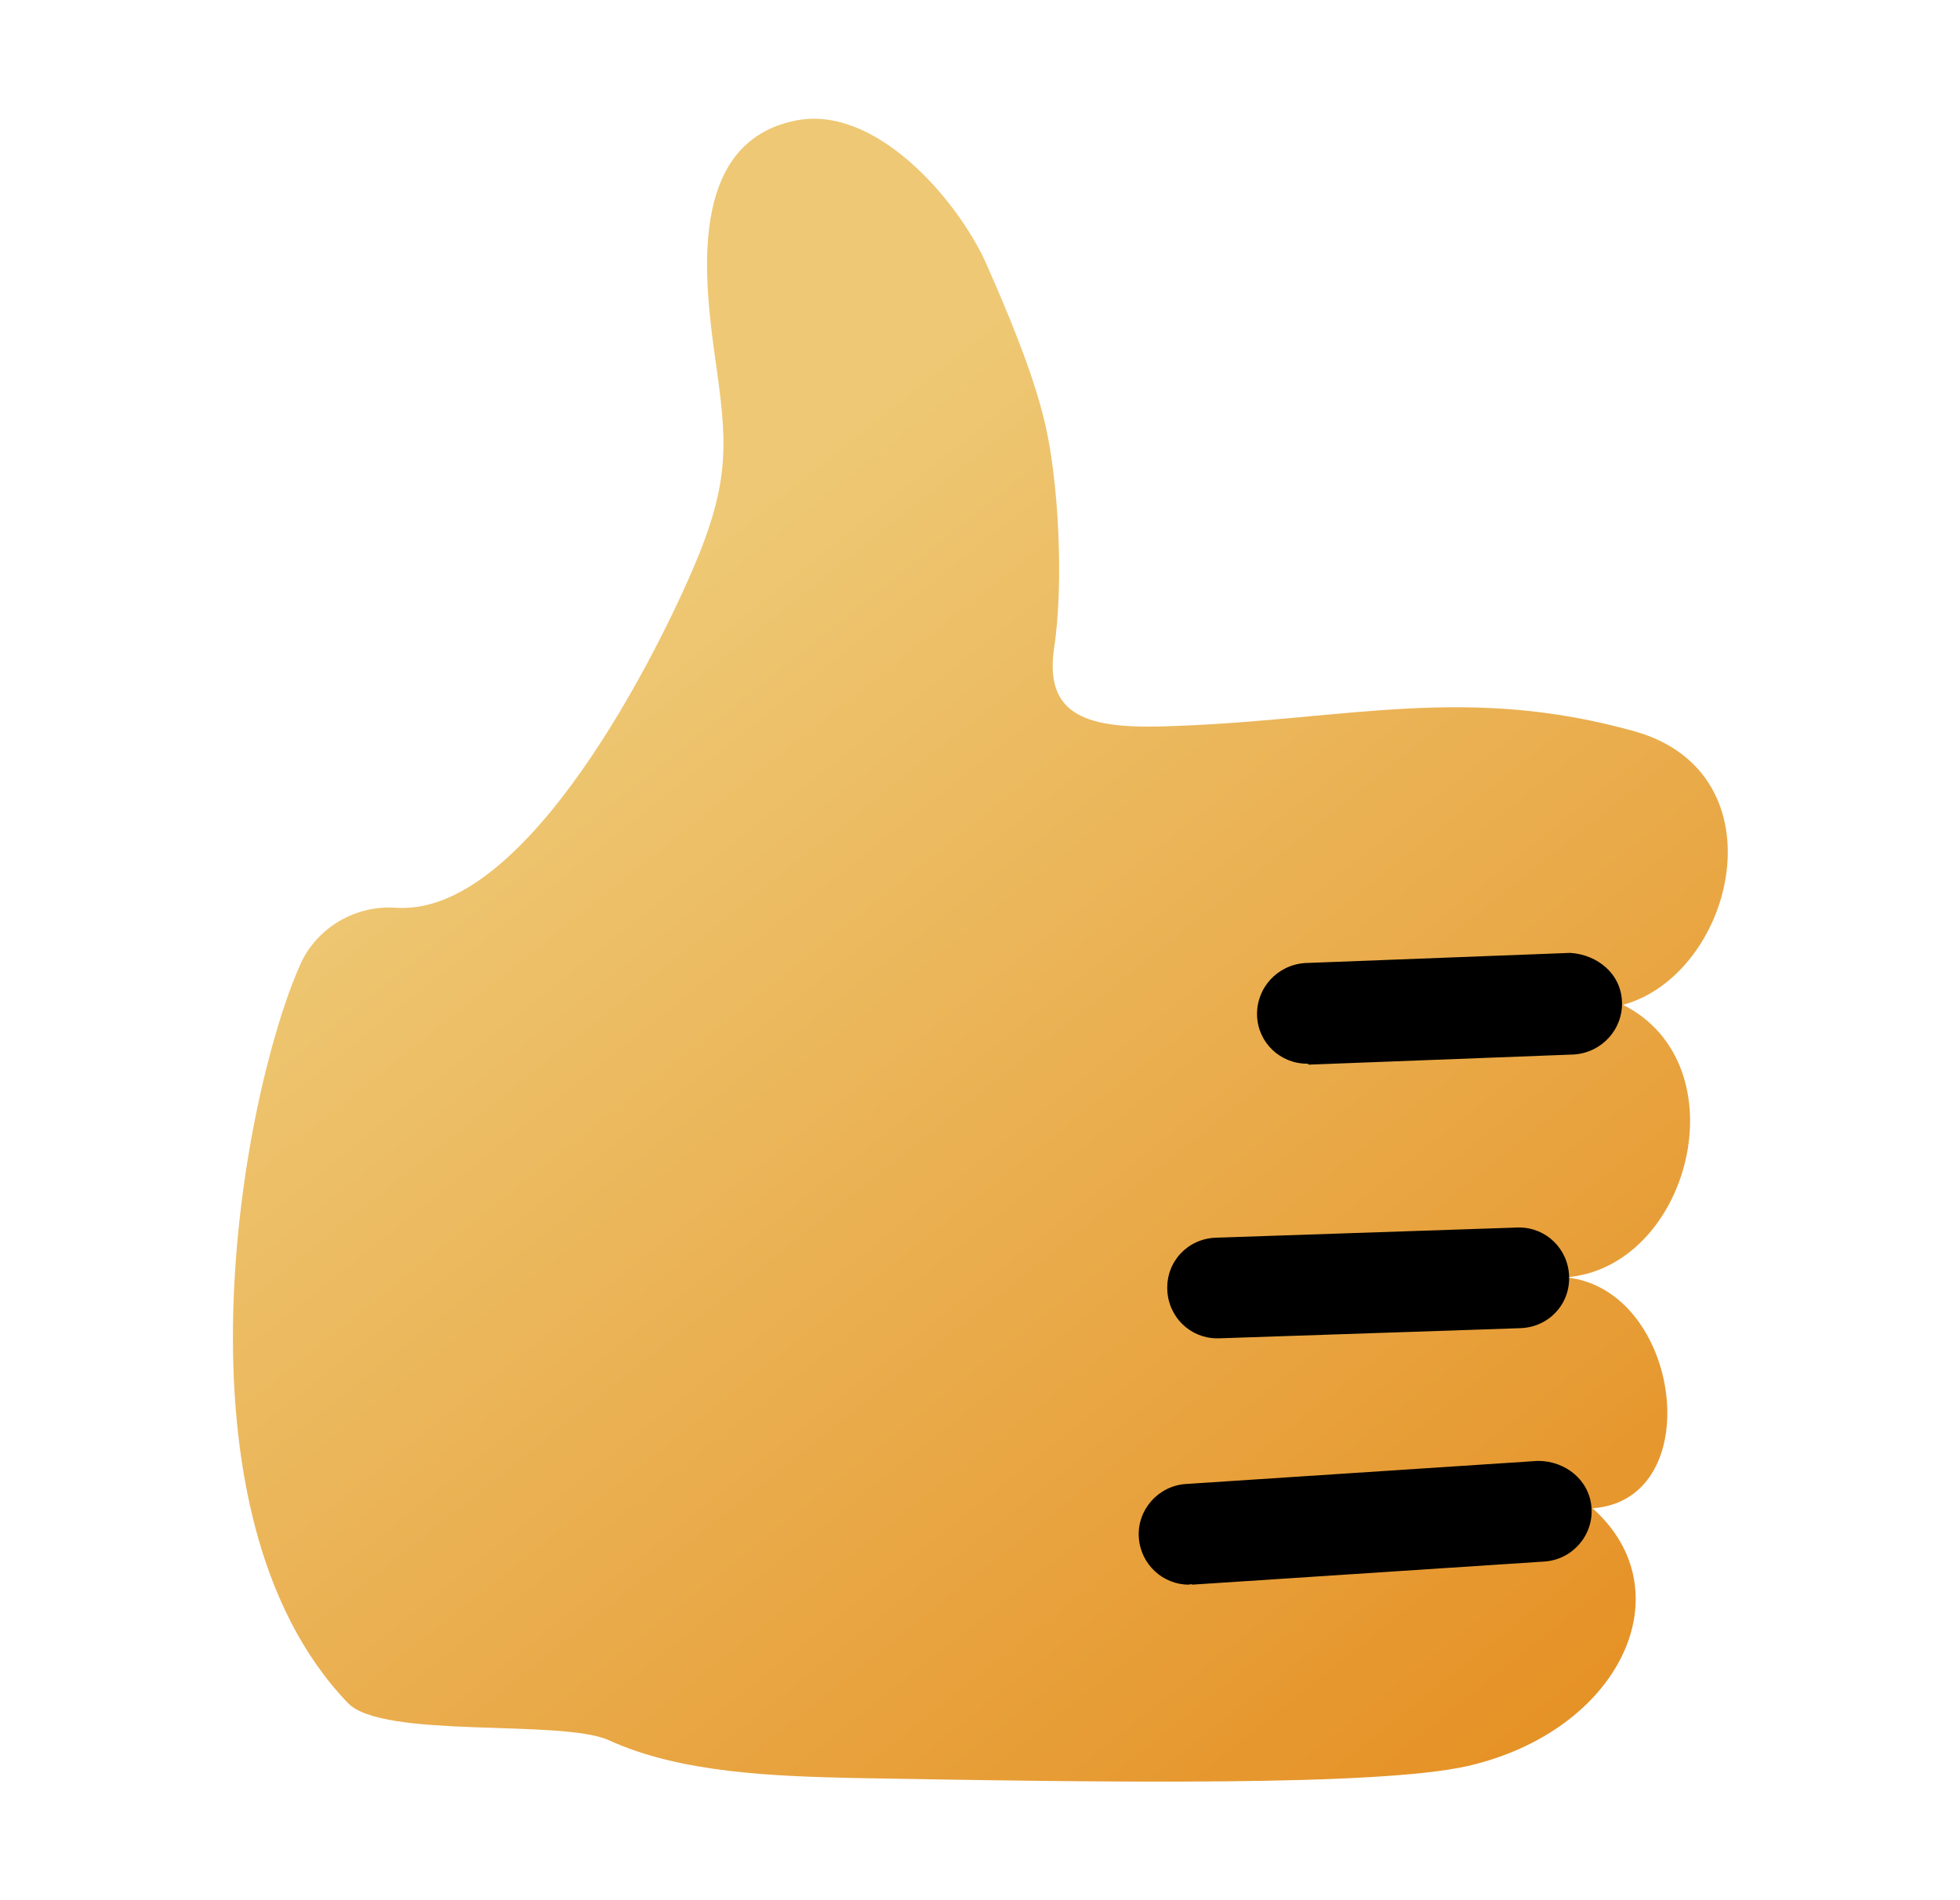 <svg width="33" height="32" viewBox="0 0 33 32" fill="none" xmlns="http://www.w3.org/2000/svg">
<g clip-path="url(#clip0_62767_64291)">
<path d="M27.327 16.922C29.194 16.409 30.034 13.033 27.529 12.318C24.698 11.524 22.707 12.116 19.829 12.224C18.445 12.287 17.574 12.147 17.745 10.933C17.916 9.829 17.822 8.071 17.589 7.107C17.387 6.251 16.951 5.224 16.594 4.415C16.111 3.358 14.727 1.74 13.374 2.035C11.678 2.393 11.834 4.447 12.005 5.769C12.207 7.231 12.347 7.9 11.771 9.331C11.305 10.498 9.08 15.227 6.825 15.289C6.778 15.289 6.747 15.289 6.7 15.289C6 15.227 5.331 15.616 5.051 16.253C4.071 18.462 2.765 25.462 5.86 28.682C6.451 29.289 9.438 28.947 10.247 29.304C11.46 29.864 13.062 29.911 14.354 29.942C18.74 30.02 23.205 30.082 24.714 29.74C27.28 29.149 28.385 26.8 26.814 25.4C28.774 25.26 28.307 21.698 26.362 21.511C28.447 21.355 29.334 17.933 27.327 16.922Z" fill="url(#paint0_linear_62767_64291)"/>
<path d="M22.005 17.913C21.553 17.913 21.18 17.556 21.165 17.105C21.149 16.638 21.507 16.249 21.973 16.218L26.438 16.047C26.905 16.078 27.293 16.405 27.309 16.871C27.325 17.338 26.967 17.727 26.5 17.758L22.036 17.929C22.02 17.913 22.02 17.913 22.005 17.913Z" fill="black"/>
<path d="M20.493 22.538C20.042 22.538 19.668 22.181 19.653 21.714C19.637 21.247 19.995 20.858 20.477 20.843L25.548 20.672C25.564 20.672 25.564 20.672 25.579 20.672C26.031 20.672 26.404 21.03 26.419 21.496C26.435 21.963 26.077 22.352 25.595 22.367L20.524 22.538C20.508 22.538 20.508 22.538 20.493 22.538Z" fill="black"/>
<path d="M20.014 26.686C19.578 26.686 19.205 26.344 19.174 25.893C19.143 25.426 19.5 25.022 19.967 24.991L25.894 24.602C26.36 24.602 26.765 24.928 26.796 25.395C26.827 25.862 26.469 26.266 26.003 26.297L20.076 26.686C20.045 26.67 20.029 26.686 20.014 26.686Z" fill="black"/>
</g>
<defs>
<linearGradient id="paint0_linear_62767_64291" x1="9.427" y1="11.056" x2="25.455" y2="31.151" gradientUnits="userSpaceOnUse">
<stop stop-color="#EEC874"/>
<stop offset="1" stop-color="#E58F22"/>
</linearGradient>
<clipPath id="clip0_62767_64291">
<rect width="28" height="28" fill="white" transform="translate(2.5 2)"/>
</clipPath>
</defs>
</svg>

